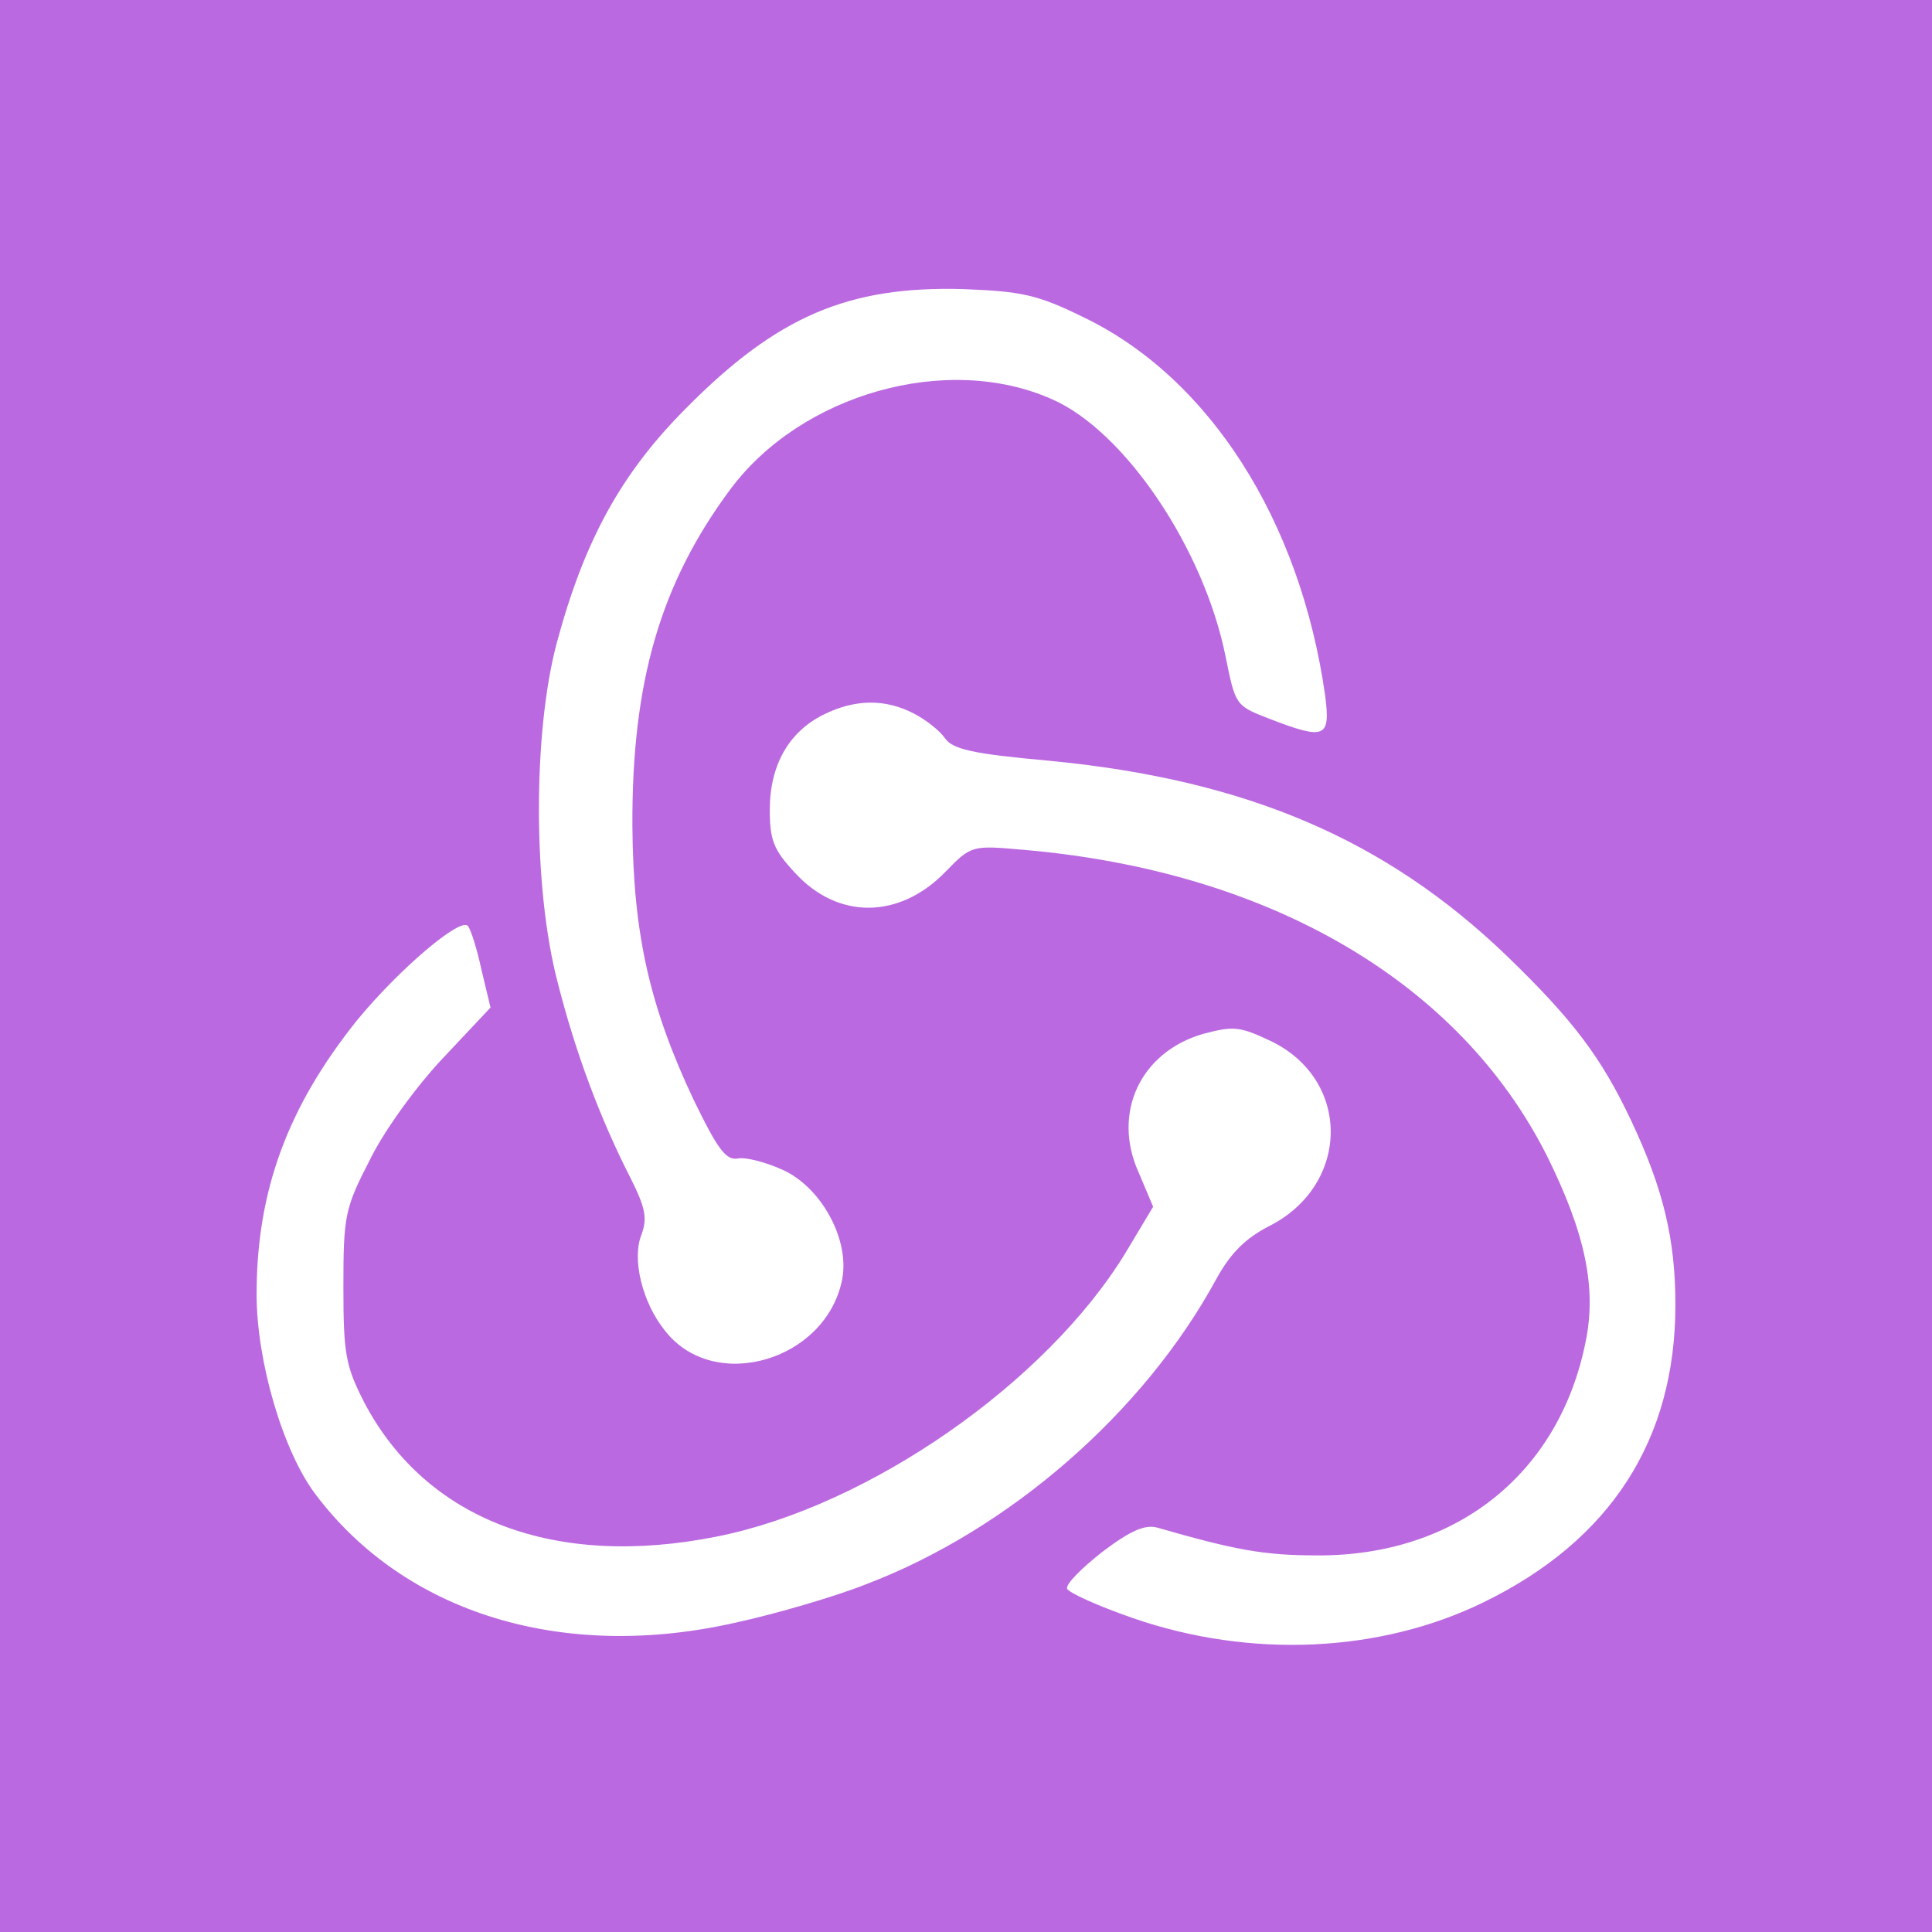 <?xml version="1.0" encoding="UTF-8" standalone="no"?>
<!DOCTYPE svg PUBLIC "-//W3C//DTD SVG 1.1//EN" "http://www.w3.org/Graphics/SVG/1.1/DTD/svg11.dtd">
<svg version="1.1" xmlns="http://www.w3.org/2000/svg" xmlns:xlink="http://www.w3.org/1999/xlink" preserveAspectRatio="xMidYMid meet" viewBox="0 0 341 341" width="341" height="341"><defs><path d="M0 341L170.5 341L341 341L341 170.5L341 0L170.5 0L0 0L0 170.5L0 341ZM233.9 122.82C234.84 130.27 233.9 130.67 223.91 126.81C218.05 124.55 218.05 124.41 216.32 115.89C212.46 96.71 198.47 76.06 185.69 70.47C167.17 62.21 141.46 69.53 128.94 86.32C116.55 102.97 111.49 120.42 111.62 145.86C111.76 164.91 114.69 177.7 122.41 194.08C126.68 202.87 128.14 204.87 130.27 204.47C131.6 204.2 135.2 205.14 138.13 206.47C144.93 209.53 149.99 218.72 148.65 225.78C145.86 240.17 126.01 246.03 117.35 234.84C113.36 229.91 111.49 222.19 113.22 217.92C114.29 214.99 113.89 213.13 111.36 208.07C105.9 197.41 101.5 185.55 98.44 173.43C94.04 156.78 94.04 129.21 98.3 113.36C103.23 95.11 109.76 83.39 121.21 71.93C137.2 55.81 149.72 50.49 169.83 51.02C180.22 51.42 183.02 51.95 191.15 55.95C213.39 66.6 229.51 91.78 233.9 122.82ZM166.77 130.27C168.1 132.27 171.83 133.07 185.15 134.27C219.92 137.6 244.56 148.12 266.01 168.77C277.86 180.23 282.66 186.75 287.85 197.68C293.58 209.8 295.71 218.72 295.71 230.31C295.71 254.15 284.26 271.87 261.88 282.79C243.63 291.72 220.72 292.78 199.94 285.59C193.81 283.46 188.48 281.06 188.35 280.39C188.08 279.6 190.88 276.8 194.61 273.87C199.54 270.14 202.07 269.07 204.2 269.61C218.05 273.6 223.12 274.53 232.44 274.53C256.95 274.67 275.2 260.15 279.86 236.84C281.86 227.25 279.73 217.52 273.07 204.07C257.61 173.3 224.05 153.72 180.62 149.99C171.57 149.19 171.43 149.19 166.9 153.85C158.78 162.24 147.86 162.38 140.26 153.99C136.53 149.99 135.87 148.26 135.87 142.93C135.87 135.07 139.2 129.21 145.32 126.15C150.92 123.35 156.25 123.35 161.18 125.88C163.31 126.94 165.84 128.94 166.77 130.27ZM86.58 177.83C81.55 183.18 78.75 186.16 78.19 186.75C73.53 191.68 67.8 199.54 65.27 204.74C60.87 213.26 60.61 214.59 60.61 227.11C60.61 239.1 61.01 241.1 64.34 247.63C75.26 268.27 97.9 276.93 126.54 271.2C153.32 265.88 184.75 244.03 198.74 220.99C199.06 220.45 200.66 217.79 203.53 212.99C202.02 209.4 201.17 207.4 201 207C196.21 196.48 201.27 185.69 212.33 182.49C217.79 181.03 218.85 181.16 224.45 183.82C238.57 190.75 238.3 209.26 223.91 216.46C219.79 218.59 217.12 221.25 214.59 225.91C201.8 249.36 178.09 270.01 152.92 279.6C147.59 281.73 137.2 284.79 129.87 286.39C99.37 293.32 71.53 284.79 55.68 263.74C49.95 256.15 45.29 240.3 45.29 228.45C45.29 210.2 50.75 195.41 63.01 180.09C70.33 171.17 81.25 161.84 82.59 163.44C83.12 164.11 84.18 167.44 84.98 171.17C85.2 172.06 85.73 174.28 86.58 177.83Z" id="fiWOBohMF"></path></defs><g><g><g><use xlink:href="#fiWOBohMF" opacity="1" fill="#bb69e1" fill-opacity="1"></use></g></g></g></svg>